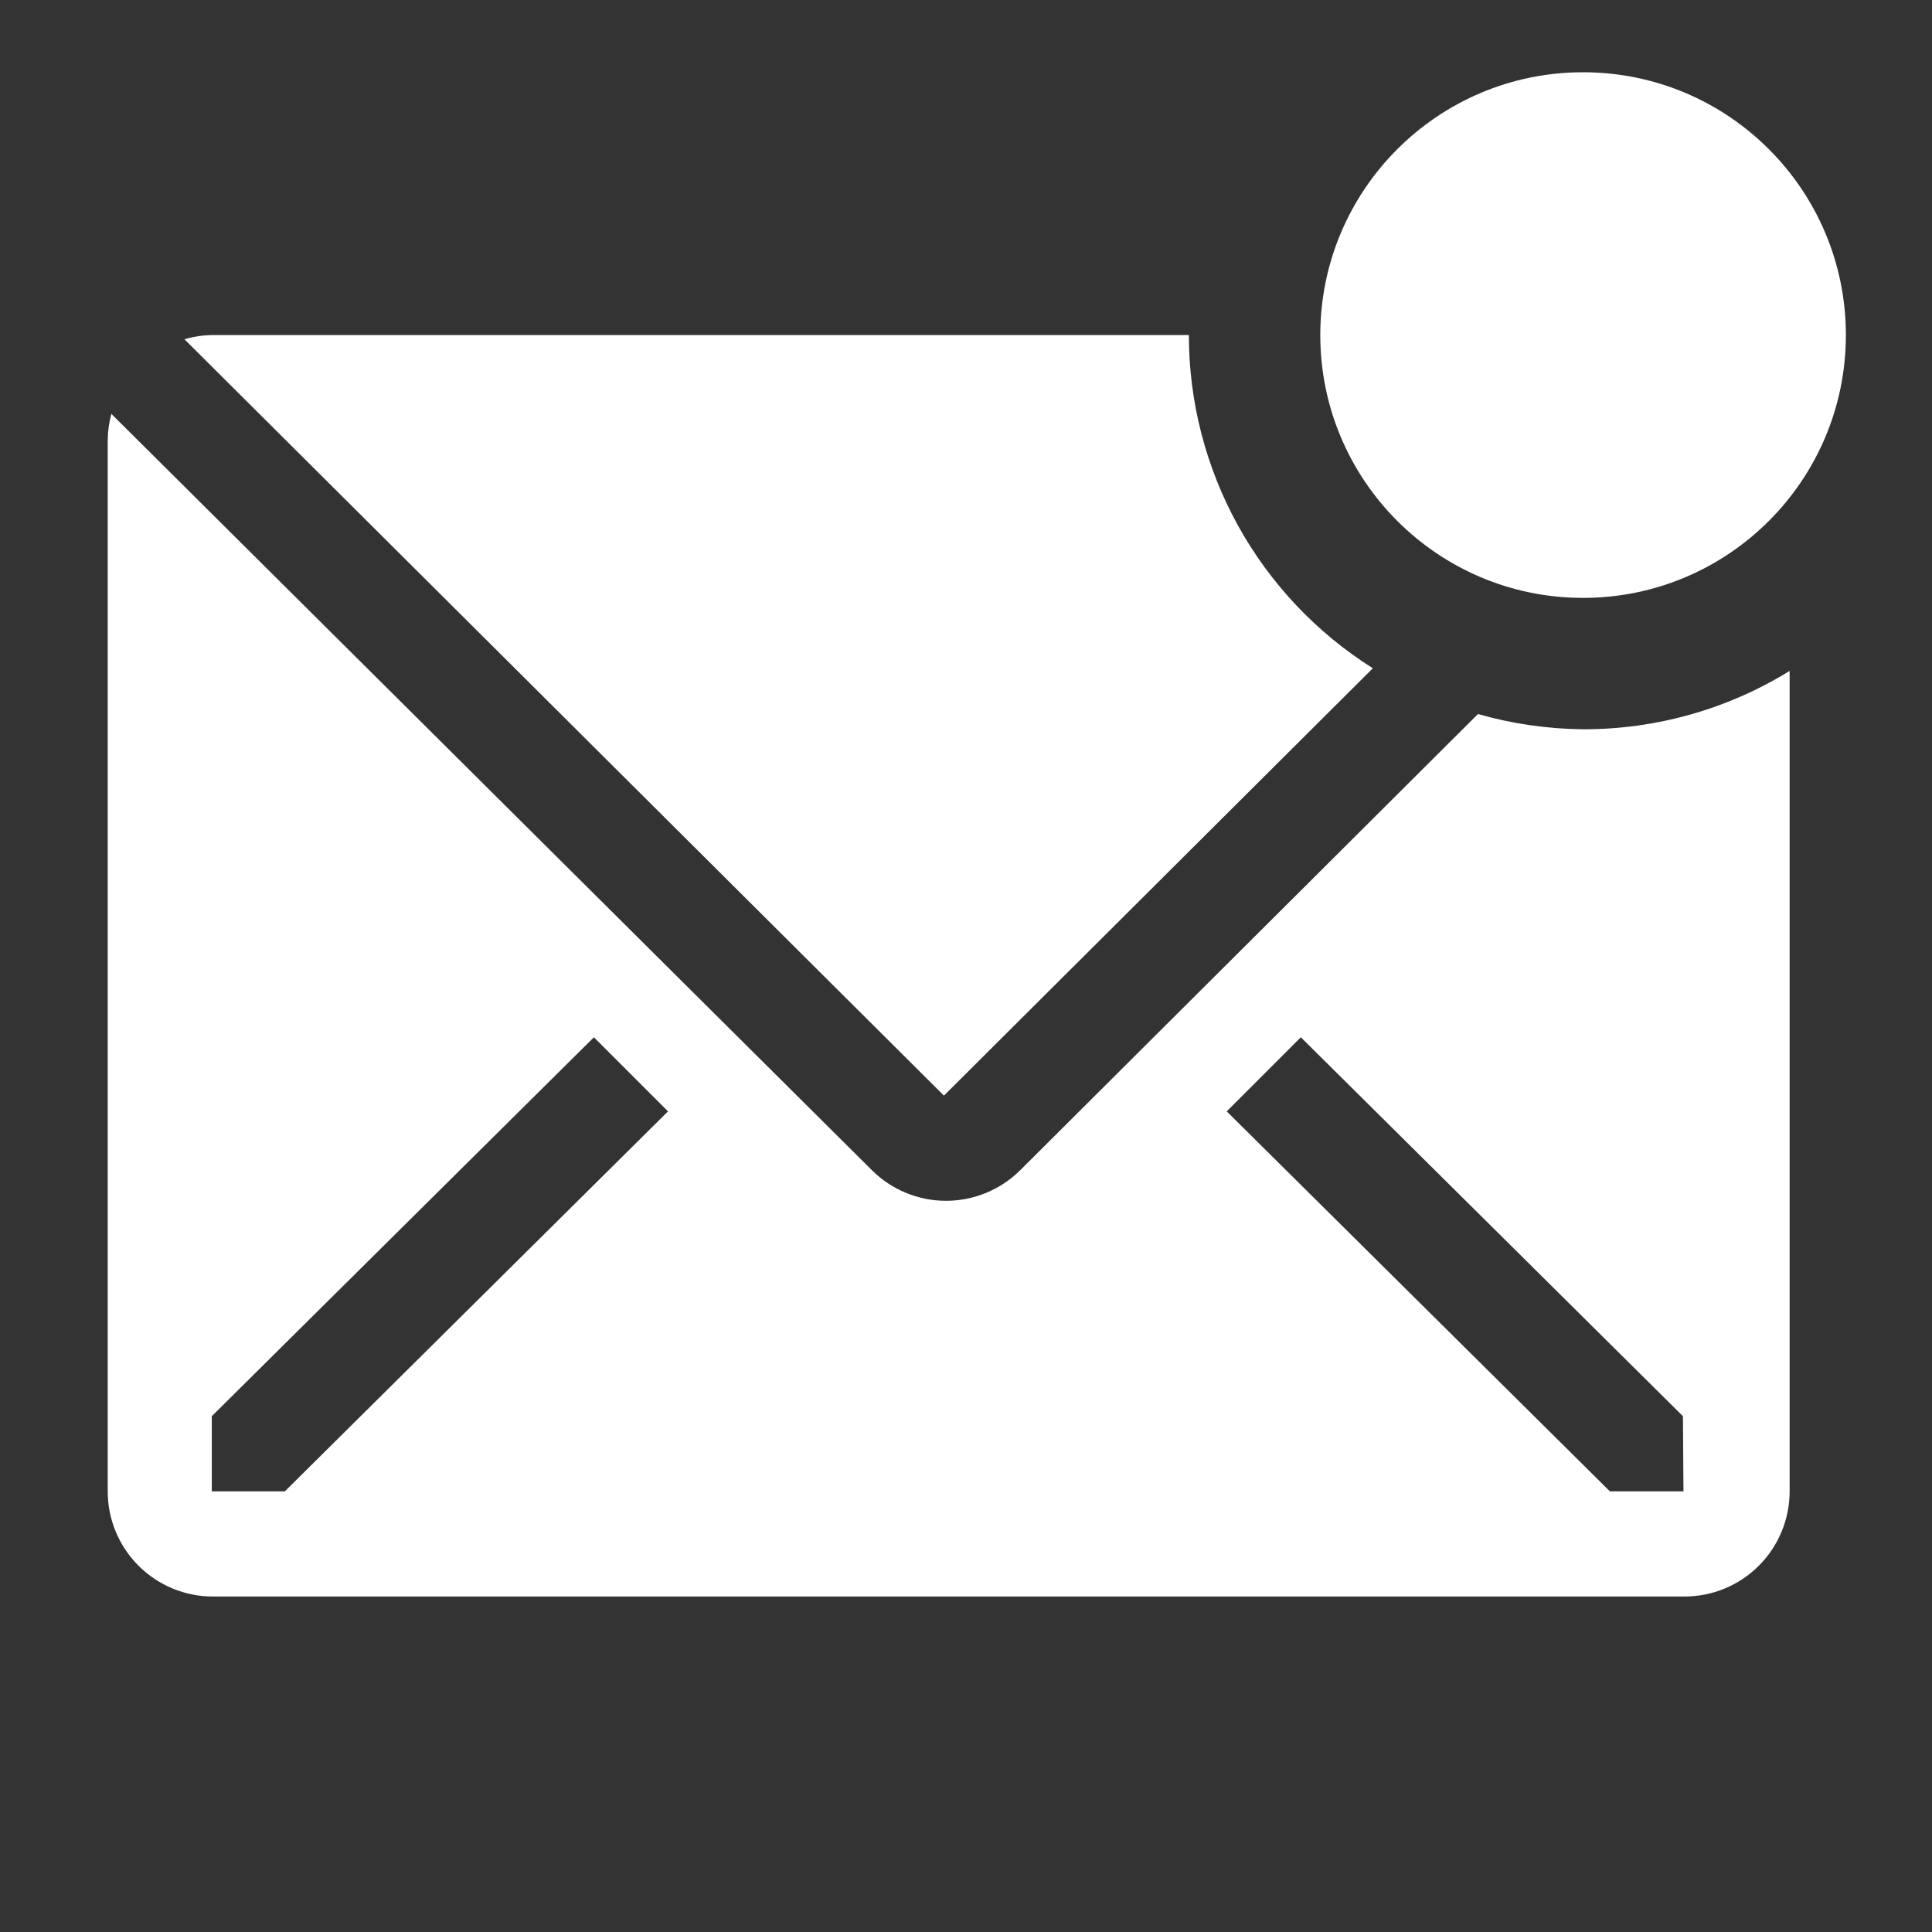 <svg width="30" height="30" viewBox="0 0 45 45" fill="none" xmlns="http://www.w3.org/2000/svg">
<rect x="0" y="0" width="45" height="45" fill="#333333" stroke="none"/>
<path d="M31.976 15.565C30.664 14.739 29.583 13.594 28.833 12.237C28.084 10.88 27.691 9.354 27.691 7.804H4.945C4.725 7.807 4.507 7.84 4.296 7.902L21.986 25.519L31.976 15.565Z" fill="white"/>
<path d="M36.873 16.986C36.045 16.978 35.221 16.859 34.425 16.631L23.762 27.257C23.303 27.713 22.682 27.969 22.035 27.969C21.388 27.969 20.768 27.713 20.309 27.257L2.594 9.64C2.54 9.84 2.511 10.045 2.509 10.252V34.737C2.509 35.387 2.767 36.009 3.226 36.468C3.685 36.928 4.308 37.186 4.957 37.186H39.236C39.885 37.186 40.508 36.928 40.967 36.468C41.426 36.009 41.684 35.387 41.684 34.737V15.627C40.239 16.519 38.572 16.99 36.873 16.986ZM6.634 34.737H4.933V32.986L13.833 24.16L15.559 25.886L6.634 34.737ZM39.211 34.737H37.498L28.573 25.886L30.299 24.16L39.199 32.986L39.211 34.737Z" fill="white"/>
<path d="M36.873 13.926C40.254 13.926 42.994 11.185 42.994 7.804C42.994 4.424 40.254 1.683 36.873 1.683C33.492 1.683 30.752 4.424 30.752 7.804C30.752 11.185 33.492 13.926 36.873 13.926Z" fill="white"/>
</svg>
